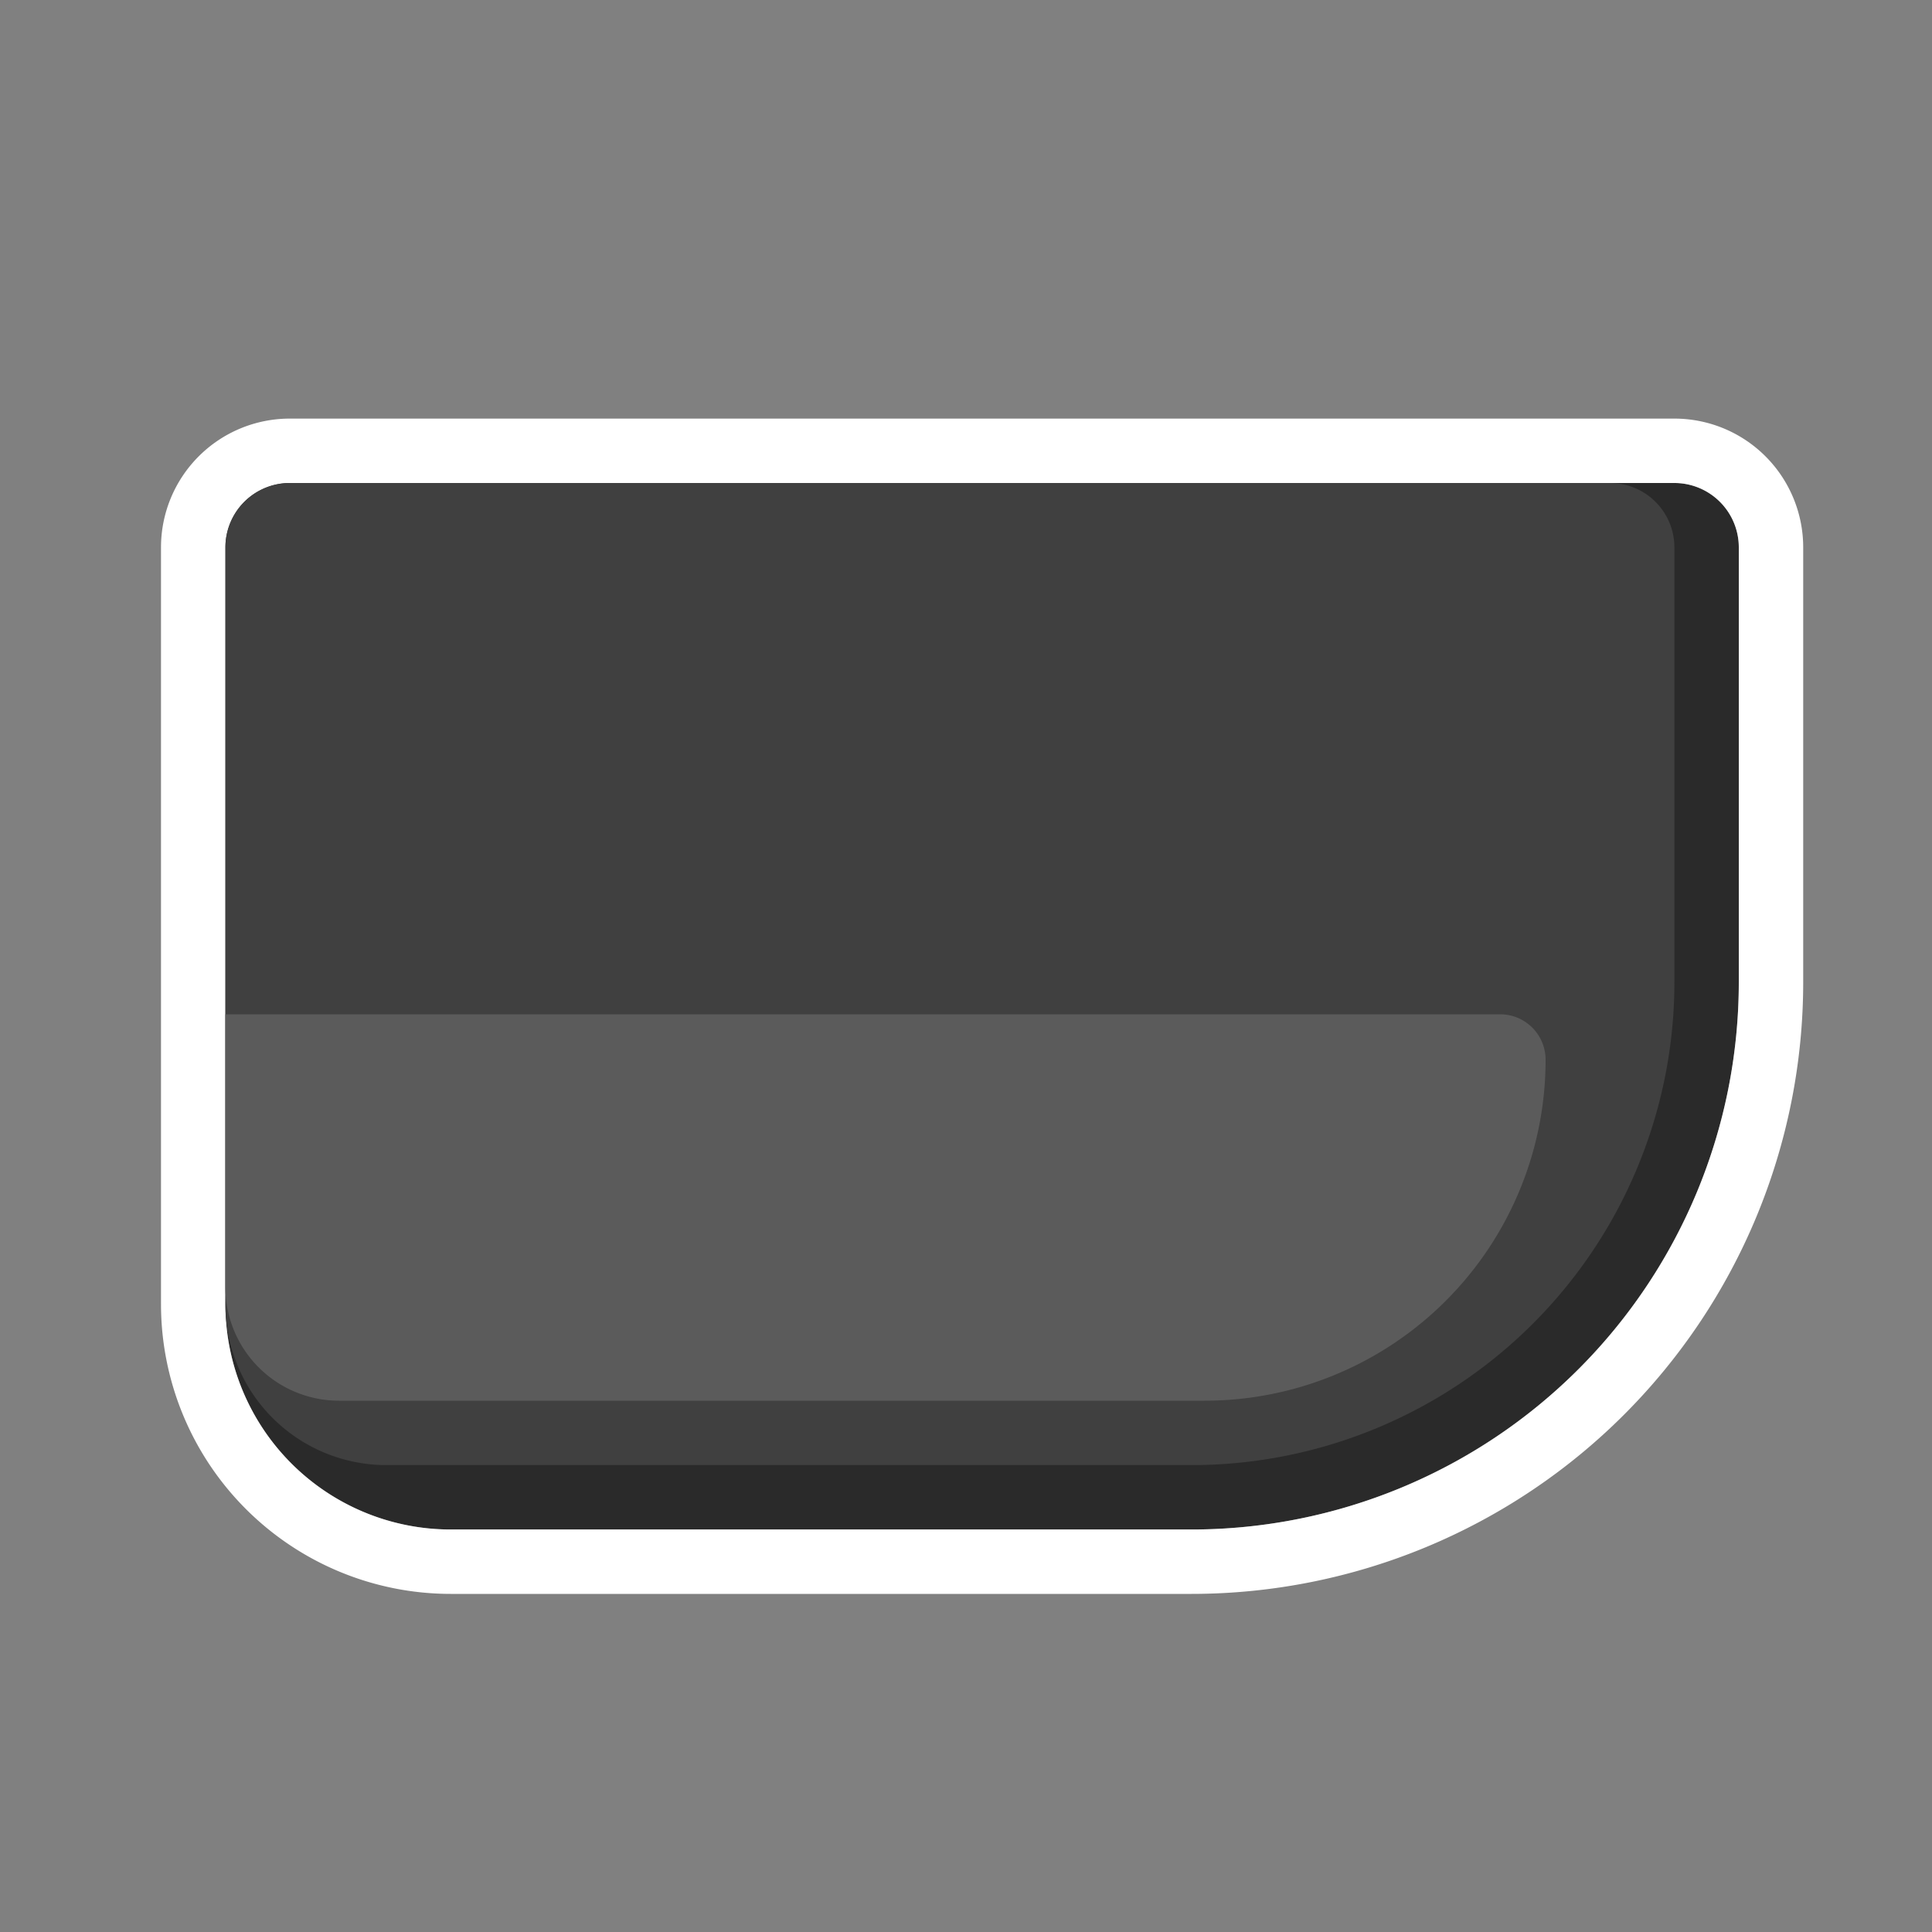 <svg xmlns="http://www.w3.org/2000/svg" xmlns:xlink="http://www.w3.org/1999/xlink" width="120" height="120" viewBox="0 0 120 120">
  <rect x="0" y="0" width="120" height="120" fill="#808080" stroke="none"/>
  <defs>
    <clipPath id="clip-Button_-_PS_L2_Blank">
      <rect width="120" height="120"/>
    </clipPath>
  </defs>
  <g id="Button_-_PS_L2_Blank" data-name="Button - PS L2 Blank" clip-path="url(#clip-Button_-_PS_L2_Blank)">
    <g id="Rectangle_49" data-name="Rectangle 49" transform="translate(14 30)" fill="#2a2a2a" stroke="#fff" stroke-width="4">
      <path d="M4,0H90a4,4,0,0,1,4,4V31A34,34,0,0,1,60,65H14A14,14,0,0,1,0,51V4A4,4,0,0,1,4,0Z" stroke="none"/>
      <path d="M4-2H90a6,6,0,0,1,6,6V31A36,36,0,0,1,60,67H14A16,16,0,0,1-2,51V4A6,6,0,0,1,4-2Z" fill="none"/>
    </g>
    <path id="Rectangle_50" data-name="Rectangle 50" d="M4,0H86a4,4,0,0,1,4,4V31A30,30,0,0,1,60,61H10A10,10,0,0,1,0,51V4A4,4,0,0,1,4,0Z" transform="translate(14 30)" fill="#404040"/>
    <path id="Rectangle_52" data-name="Rectangle 52" d="M0,0H79.176A2.824,2.824,0,0,1,82,2.824v0A21.176,21.176,0,0,1,60.824,24H7.059A7.059,7.059,0,0,1,0,16.941V0A0,0,0,0,1,0,0Z" transform="translate(14 63)" fill="#5b5b5b"/>
  </g>
</svg>
